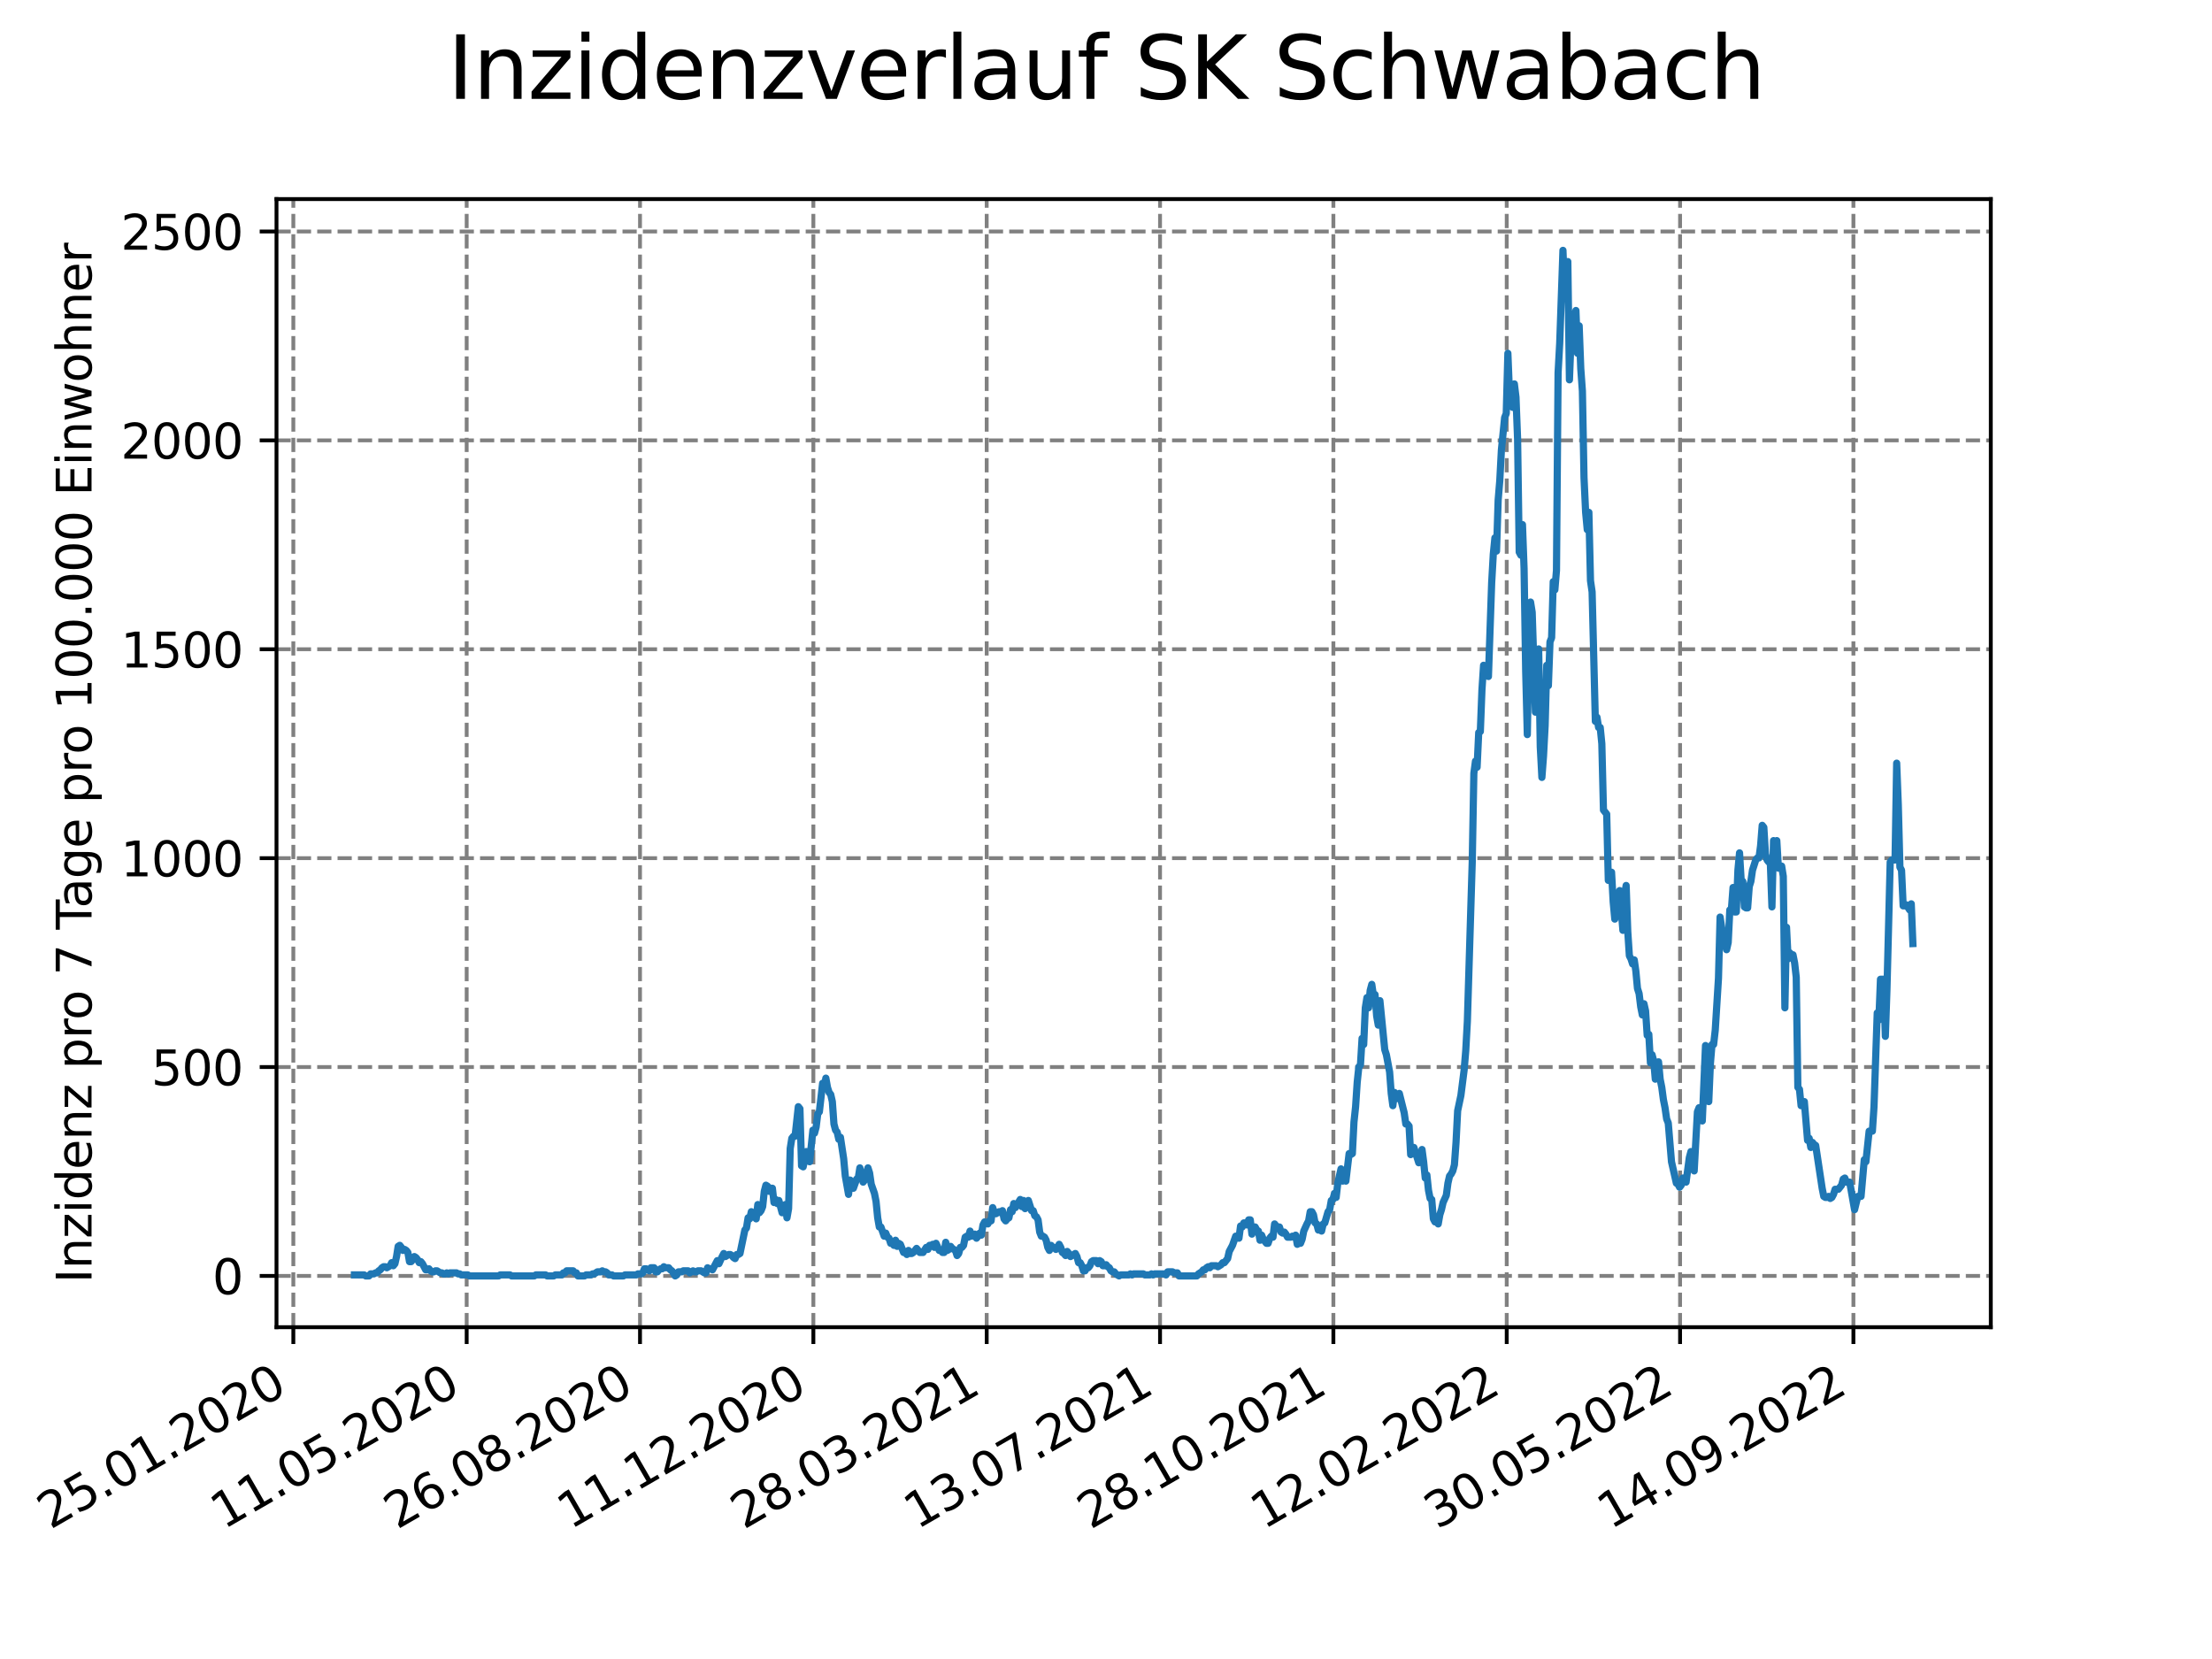 <?xml version="1.0" encoding="utf-8" standalone="no"?>
<!DOCTYPE svg PUBLIC "-//W3C//DTD SVG 1.1//EN"
  "http://www.w3.org/Graphics/SVG/1.1/DTD/svg11.dtd">
<svg xmlns:xlink="http://www.w3.org/1999/xlink" width="460.8pt" height="345.6pt" viewBox="0 0 460.8 345.6" xmlns="http://www.w3.org/2000/svg" version="1.1">
 <defs>
  <style type="text/css">*{stroke-linejoin: round; stroke-linecap: butt}</style>
 </defs>
 <g id="figure_1">
  <g id="patch_1">
   <path d="M 0 345.6 
L 460.8 345.6 
L 460.8 0 
L 0 0 
z
" style="fill: #ffffff"/>
  </g>
  <g id="axes_1">
   <g id="patch_2">
    <path d="M 57.6 276.48 
L 414.72 276.48 
L 414.72 41.472 
L 57.6 41.472 
z
" style="fill: #ffffff"/>
   </g>
   <g id="matplotlib.axis_1">
    <g id="xtick_1">
     <g id="line2d_1">
      <path d="M 61.107 276.48 
L 61.107 41.472 
" clip-path="url(#p2c2946291d)" style="fill: none; stroke-dasharray: 2.96,1.28; stroke-dashoffset: 0; stroke: #808080; stroke-width: 0.8"/>
     </g>
     <g id="line2d_2">
      <defs>
       <path id="m299e8e6451" d="M 0 0 
L 0 3.5 
" style="stroke: #000000; stroke-width: 0.8"/>
      </defs>
      <g>
       <use xlink:href="#m299e8e6451" x="61.107" y="276.48" style="stroke: #000000; stroke-width: 0.8"/>
      </g>
     </g>
     <g id="text_1">
      <!-- 25.01.2020 -->
      <g transform="translate(10.482 318.689) rotate(-30) scale(0.1 -0.1)">
       <defs>
        <path id="DejaVuSans-32" d="M 1228 531 
L 3431 531 
L 3431 0 
L 469 0 
L 469 531 
Q 828 903 1448 1529 
Q 2069 2156 2228 2338 
Q 2531 2678 2651 2914 
Q 2772 3150 2772 3378 
Q 2772 3750 2511 3984 
Q 2250 4219 1831 4219 
Q 1534 4219 1204 4116 
Q 875 4013 500 3803 
L 500 4441 
Q 881 4594 1212 4672 
Q 1544 4750 1819 4750 
Q 2544 4750 2975 4387 
Q 3406 4025 3406 3419 
Q 3406 3131 3298 2873 
Q 3191 2616 2906 2266 
Q 2828 2175 2409 1742 
Q 1991 1309 1228 531 
z
" transform="scale(0.016)"/>
        <path id="DejaVuSans-35" d="M 691 4666 
L 3169 4666 
L 3169 4134 
L 1269 4134 
L 1269 2991 
Q 1406 3038 1543 3061 
Q 1681 3084 1819 3084 
Q 2600 3084 3056 2656 
Q 3513 2228 3513 1497 
Q 3513 744 3044 326 
Q 2575 -91 1722 -91 
Q 1428 -91 1123 -41 
Q 819 9 494 109 
L 494 744 
Q 775 591 1075 516 
Q 1375 441 1709 441 
Q 2250 441 2565 725 
Q 2881 1009 2881 1497 
Q 2881 1984 2565 2268 
Q 2250 2553 1709 2553 
Q 1456 2553 1204 2497 
Q 953 2441 691 2322 
L 691 4666 
z
" transform="scale(0.016)"/>
        <path id="DejaVuSans-2e" d="M 684 794 
L 1344 794 
L 1344 0 
L 684 0 
L 684 794 
z
" transform="scale(0.016)"/>
        <path id="DejaVuSans-30" d="M 2034 4250 
Q 1547 4250 1301 3770 
Q 1056 3291 1056 2328 
Q 1056 1369 1301 889 
Q 1547 409 2034 409 
Q 2525 409 2770 889 
Q 3016 1369 3016 2328 
Q 3016 3291 2770 3770 
Q 2525 4250 2034 4250 
z
M 2034 4750 
Q 2819 4750 3233 4129 
Q 3647 3509 3647 2328 
Q 3647 1150 3233 529 
Q 2819 -91 2034 -91 
Q 1250 -91 836 529 
Q 422 1150 422 2328 
Q 422 3509 836 4129 
Q 1250 4750 2034 4750 
z
" transform="scale(0.016)"/>
        <path id="DejaVuSans-31" d="M 794 531 
L 1825 531 
L 1825 4091 
L 703 3866 
L 703 4441 
L 1819 4666 
L 2450 4666 
L 2450 531 
L 3481 531 
L 3481 0 
L 794 0 
L 794 531 
z
" transform="scale(0.016)"/>
       </defs>
       <use xlink:href="#DejaVuSans-32"/>
       <use xlink:href="#DejaVuSans-35" x="63.623"/>
       <use xlink:href="#DejaVuSans-2e" x="127.246"/>
       <use xlink:href="#DejaVuSans-30" x="159.033"/>
       <use xlink:href="#DejaVuSans-31" x="222.656"/>
       <use xlink:href="#DejaVuSans-2e" x="286.279"/>
       <use xlink:href="#DejaVuSans-32" x="318.066"/>
       <use xlink:href="#DejaVuSans-30" x="381.689"/>
       <use xlink:href="#DejaVuSans-32" x="445.312"/>
       <use xlink:href="#DejaVuSans-30" x="508.936"/>
      </g>
     </g>
    </g>
    <g id="xtick_2">
     <g id="line2d_3">
      <path d="M 97.217 276.48 
L 97.217 41.472 
" clip-path="url(#p2c2946291d)" style="fill: none; stroke-dasharray: 2.96,1.28; stroke-dashoffset: 0; stroke: #808080; stroke-width: 0.8"/>
     </g>
     <g id="line2d_4">
      <g>
       <use xlink:href="#m299e8e6451" x="97.217" y="276.48" style="stroke: #000000; stroke-width: 0.8"/>
      </g>
     </g>
     <g id="text_2">
      <!-- 11.05.2020 -->
      <g transform="translate(46.592 318.689) rotate(-30) scale(0.1 -0.1)">
       <use xlink:href="#DejaVuSans-31"/>
       <use xlink:href="#DejaVuSans-31" x="63.623"/>
       <use xlink:href="#DejaVuSans-2e" x="127.246"/>
       <use xlink:href="#DejaVuSans-30" x="159.033"/>
       <use xlink:href="#DejaVuSans-35" x="222.656"/>
       <use xlink:href="#DejaVuSans-2e" x="286.279"/>
       <use xlink:href="#DejaVuSans-32" x="318.066"/>
       <use xlink:href="#DejaVuSans-30" x="381.689"/>
       <use xlink:href="#DejaVuSans-32" x="445.312"/>
       <use xlink:href="#DejaVuSans-30" x="508.936"/>
      </g>
     </g>
    </g>
    <g id="xtick_3">
     <g id="line2d_5">
      <path d="M 133.327 276.48 
L 133.327 41.472 
" clip-path="url(#p2c2946291d)" style="fill: none; stroke-dasharray: 2.96,1.28; stroke-dashoffset: 0; stroke: #808080; stroke-width: 0.8"/>
     </g>
     <g id="line2d_6">
      <g>
       <use xlink:href="#m299e8e6451" x="133.327" y="276.48" style="stroke: #000000; stroke-width: 0.8"/>
      </g>
     </g>
     <g id="text_3">
      <!-- 26.08.2020 -->
      <g transform="translate(82.702 318.689) rotate(-30) scale(0.1 -0.1)">
       <defs>
        <path id="DejaVuSans-36" d="M 2113 2584 
Q 1688 2584 1439 2293 
Q 1191 2003 1191 1497 
Q 1191 994 1439 701 
Q 1688 409 2113 409 
Q 2538 409 2786 701 
Q 3034 994 3034 1497 
Q 3034 2003 2786 2293 
Q 2538 2584 2113 2584 
z
M 3366 4563 
L 3366 3988 
Q 3128 4100 2886 4159 
Q 2644 4219 2406 4219 
Q 1781 4219 1451 3797 
Q 1122 3375 1075 2522 
Q 1259 2794 1537 2939 
Q 1816 3084 2150 3084 
Q 2853 3084 3261 2657 
Q 3669 2231 3669 1497 
Q 3669 778 3244 343 
Q 2819 -91 2113 -91 
Q 1303 -91 875 529 
Q 447 1150 447 2328 
Q 447 3434 972 4092 
Q 1497 4750 2381 4750 
Q 2619 4750 2861 4703 
Q 3103 4656 3366 4563 
z
" transform="scale(0.016)"/>
        <path id="DejaVuSans-38" d="M 2034 2216 
Q 1584 2216 1326 1975 
Q 1069 1734 1069 1313 
Q 1069 891 1326 650 
Q 1584 409 2034 409 
Q 2484 409 2743 651 
Q 3003 894 3003 1313 
Q 3003 1734 2745 1975 
Q 2488 2216 2034 2216 
z
M 1403 2484 
Q 997 2584 770 2862 
Q 544 3141 544 3541 
Q 544 4100 942 4425 
Q 1341 4750 2034 4750 
Q 2731 4750 3128 4425 
Q 3525 4100 3525 3541 
Q 3525 3141 3298 2862 
Q 3072 2584 2669 2484 
Q 3125 2378 3379 2068 
Q 3634 1759 3634 1313 
Q 3634 634 3220 271 
Q 2806 -91 2034 -91 
Q 1263 -91 848 271 
Q 434 634 434 1313 
Q 434 1759 690 2068 
Q 947 2378 1403 2484 
z
M 1172 3481 
Q 1172 3119 1398 2916 
Q 1625 2713 2034 2713 
Q 2441 2713 2670 2916 
Q 2900 3119 2900 3481 
Q 2900 3844 2670 4047 
Q 2441 4250 2034 4250 
Q 1625 4250 1398 4047 
Q 1172 3844 1172 3481 
z
" transform="scale(0.016)"/>
       </defs>
       <use xlink:href="#DejaVuSans-32"/>
       <use xlink:href="#DejaVuSans-36" x="63.623"/>
       <use xlink:href="#DejaVuSans-2e" x="127.246"/>
       <use xlink:href="#DejaVuSans-30" x="159.033"/>
       <use xlink:href="#DejaVuSans-38" x="222.656"/>
       <use xlink:href="#DejaVuSans-2e" x="286.279"/>
       <use xlink:href="#DejaVuSans-32" x="318.066"/>
       <use xlink:href="#DejaVuSans-30" x="381.689"/>
       <use xlink:href="#DejaVuSans-32" x="445.312"/>
       <use xlink:href="#DejaVuSans-30" x="508.936"/>
      </g>
     </g>
    </g>
    <g id="xtick_4">
     <g id="line2d_7">
      <path d="M 169.438 276.48 
L 169.438 41.472 
" clip-path="url(#p2c2946291d)" style="fill: none; stroke-dasharray: 2.96,1.28; stroke-dashoffset: 0; stroke: #808080; stroke-width: 0.8"/>
     </g>
     <g id="line2d_8">
      <g>
       <use xlink:href="#m299e8e6451" x="169.438" y="276.48" style="stroke: #000000; stroke-width: 0.8"/>
      </g>
     </g>
     <g id="text_4">
      <!-- 11.12.2020 -->
      <g transform="translate(118.812 318.689) rotate(-30) scale(0.1 -0.1)">
       <use xlink:href="#DejaVuSans-31"/>
       <use xlink:href="#DejaVuSans-31" x="63.623"/>
       <use xlink:href="#DejaVuSans-2e" x="127.246"/>
       <use xlink:href="#DejaVuSans-31" x="159.033"/>
       <use xlink:href="#DejaVuSans-32" x="222.656"/>
       <use xlink:href="#DejaVuSans-2e" x="286.279"/>
       <use xlink:href="#DejaVuSans-32" x="318.066"/>
       <use xlink:href="#DejaVuSans-30" x="381.689"/>
       <use xlink:href="#DejaVuSans-32" x="445.312"/>
       <use xlink:href="#DejaVuSans-30" x="508.936"/>
      </g>
     </g>
    </g>
    <g id="xtick_5">
     <g id="line2d_9">
      <path d="M 205.548 276.48 
L 205.548 41.472 
" clip-path="url(#p2c2946291d)" style="fill: none; stroke-dasharray: 2.96,1.28; stroke-dashoffset: 0; stroke: #808080; stroke-width: 0.8"/>
     </g>
     <g id="line2d_10">
      <g>
       <use xlink:href="#m299e8e6451" x="205.548" y="276.48" style="stroke: #000000; stroke-width: 0.8"/>
      </g>
     </g>
     <g id="text_5">
      <!-- 28.03.2021 -->
      <g transform="translate(154.923 318.689) rotate(-30) scale(0.1 -0.1)">
       <defs>
        <path id="DejaVuSans-33" d="M 2597 2516 
Q 3050 2419 3304 2112 
Q 3559 1806 3559 1356 
Q 3559 666 3084 287 
Q 2609 -91 1734 -91 
Q 1441 -91 1130 -33 
Q 819 25 488 141 
L 488 750 
Q 750 597 1062 519 
Q 1375 441 1716 441 
Q 2309 441 2620 675 
Q 2931 909 2931 1356 
Q 2931 1769 2642 2001 
Q 2353 2234 1838 2234 
L 1294 2234 
L 1294 2753 
L 1863 2753 
Q 2328 2753 2575 2939 
Q 2822 3125 2822 3475 
Q 2822 3834 2567 4026 
Q 2313 4219 1838 4219 
Q 1578 4219 1281 4162 
Q 984 4106 628 3988 
L 628 4550 
Q 988 4650 1302 4700 
Q 1616 4750 1894 4750 
Q 2613 4750 3031 4423 
Q 3450 4097 3450 3541 
Q 3450 3153 3228 2886 
Q 3006 2619 2597 2516 
z
" transform="scale(0.016)"/>
       </defs>
       <use xlink:href="#DejaVuSans-32"/>
       <use xlink:href="#DejaVuSans-38" x="63.623"/>
       <use xlink:href="#DejaVuSans-2e" x="127.246"/>
       <use xlink:href="#DejaVuSans-30" x="159.033"/>
       <use xlink:href="#DejaVuSans-33" x="222.656"/>
       <use xlink:href="#DejaVuSans-2e" x="286.279"/>
       <use xlink:href="#DejaVuSans-32" x="318.066"/>
       <use xlink:href="#DejaVuSans-30" x="381.689"/>
       <use xlink:href="#DejaVuSans-32" x="445.312"/>
       <use xlink:href="#DejaVuSans-31" x="508.936"/>
      </g>
     </g>
    </g>
    <g id="xtick_6">
     <g id="line2d_11">
      <path d="M 241.658 276.48 
L 241.658 41.472 
" clip-path="url(#p2c2946291d)" style="fill: none; stroke-dasharray: 2.96,1.28; stroke-dashoffset: 0; stroke: #808080; stroke-width: 0.8"/>
     </g>
     <g id="line2d_12">
      <g>
       <use xlink:href="#m299e8e6451" x="241.658" y="276.48" style="stroke: #000000; stroke-width: 0.8"/>
      </g>
     </g>
     <g id="text_6">
      <!-- 13.07.2021 -->
      <g transform="translate(191.033 318.689) rotate(-30) scale(0.1 -0.1)">
       <defs>
        <path id="DejaVuSans-37" d="M 525 4666 
L 3525 4666 
L 3525 4397 
L 1831 0 
L 1172 0 
L 2766 4134 
L 525 4134 
L 525 4666 
z
" transform="scale(0.016)"/>
       </defs>
       <use xlink:href="#DejaVuSans-31"/>
       <use xlink:href="#DejaVuSans-33" x="63.623"/>
       <use xlink:href="#DejaVuSans-2e" x="127.246"/>
       <use xlink:href="#DejaVuSans-30" x="159.033"/>
       <use xlink:href="#DejaVuSans-37" x="222.656"/>
       <use xlink:href="#DejaVuSans-2e" x="286.279"/>
       <use xlink:href="#DejaVuSans-32" x="318.066"/>
       <use xlink:href="#DejaVuSans-30" x="381.689"/>
       <use xlink:href="#DejaVuSans-32" x="445.312"/>
       <use xlink:href="#DejaVuSans-31" x="508.936"/>
      </g>
     </g>
    </g>
    <g id="xtick_7">
     <g id="line2d_13">
      <path d="M 277.768 276.48 
L 277.768 41.472 
" clip-path="url(#p2c2946291d)" style="fill: none; stroke-dasharray: 2.96,1.28; stroke-dashoffset: 0; stroke: #808080; stroke-width: 0.8"/>
     </g>
     <g id="line2d_14">
      <g>
       <use xlink:href="#m299e8e6451" x="277.768" y="276.48" style="stroke: #000000; stroke-width: 0.8"/>
      </g>
     </g>
     <g id="text_7">
      <!-- 28.10.2021 -->
      <g transform="translate(227.143 318.689) rotate(-30) scale(0.1 -0.1)">
       <use xlink:href="#DejaVuSans-32"/>
       <use xlink:href="#DejaVuSans-38" x="63.623"/>
       <use xlink:href="#DejaVuSans-2e" x="127.246"/>
       <use xlink:href="#DejaVuSans-31" x="159.033"/>
       <use xlink:href="#DejaVuSans-30" x="222.656"/>
       <use xlink:href="#DejaVuSans-2e" x="286.279"/>
       <use xlink:href="#DejaVuSans-32" x="318.066"/>
       <use xlink:href="#DejaVuSans-30" x="381.689"/>
       <use xlink:href="#DejaVuSans-32" x="445.312"/>
       <use xlink:href="#DejaVuSans-31" x="508.936"/>
      </g>
     </g>
    </g>
    <g id="xtick_8">
     <g id="line2d_15">
      <path d="M 313.879 276.48 
L 313.879 41.472 
" clip-path="url(#p2c2946291d)" style="fill: none; stroke-dasharray: 2.96,1.28; stroke-dashoffset: 0; stroke: #808080; stroke-width: 0.8"/>
     </g>
     <g id="line2d_16">
      <g>
       <use xlink:href="#m299e8e6451" x="313.879" y="276.48" style="stroke: #000000; stroke-width: 0.8"/>
      </g>
     </g>
     <g id="text_8">
      <!-- 12.02.2022 -->
      <g transform="translate(263.253 318.689) rotate(-30) scale(0.1 -0.1)">
       <use xlink:href="#DejaVuSans-31"/>
       <use xlink:href="#DejaVuSans-32" x="63.623"/>
       <use xlink:href="#DejaVuSans-2e" x="127.246"/>
       <use xlink:href="#DejaVuSans-30" x="159.033"/>
       <use xlink:href="#DejaVuSans-32" x="222.656"/>
       <use xlink:href="#DejaVuSans-2e" x="286.279"/>
       <use xlink:href="#DejaVuSans-32" x="318.066"/>
       <use xlink:href="#DejaVuSans-30" x="381.689"/>
       <use xlink:href="#DejaVuSans-32" x="445.312"/>
       <use xlink:href="#DejaVuSans-32" x="508.936"/>
      </g>
     </g>
    </g>
    <g id="xtick_9">
     <g id="line2d_17">
      <path d="M 349.989 276.48 
L 349.989 41.472 
" clip-path="url(#p2c2946291d)" style="fill: none; stroke-dasharray: 2.96,1.28; stroke-dashoffset: 0; stroke: #808080; stroke-width: 0.8"/>
     </g>
     <g id="line2d_18">
      <g>
       <use xlink:href="#m299e8e6451" x="349.989" y="276.48" style="stroke: #000000; stroke-width: 0.8"/>
      </g>
     </g>
     <g id="text_9">
      <!-- 30.05.2022 -->
      <g transform="translate(299.364 318.689) rotate(-30) scale(0.1 -0.1)">
       <use xlink:href="#DejaVuSans-33"/>
       <use xlink:href="#DejaVuSans-30" x="63.623"/>
       <use xlink:href="#DejaVuSans-2e" x="127.246"/>
       <use xlink:href="#DejaVuSans-30" x="159.033"/>
       <use xlink:href="#DejaVuSans-35" x="222.656"/>
       <use xlink:href="#DejaVuSans-2e" x="286.279"/>
       <use xlink:href="#DejaVuSans-32" x="318.066"/>
       <use xlink:href="#DejaVuSans-30" x="381.689"/>
       <use xlink:href="#DejaVuSans-32" x="445.312"/>
       <use xlink:href="#DejaVuSans-32" x="508.936"/>
      </g>
     </g>
    </g>
    <g id="xtick_10">
     <g id="line2d_19">
      <path d="M 386.099 276.48 
L 386.099 41.472 
" clip-path="url(#p2c2946291d)" style="fill: none; stroke-dasharray: 2.96,1.28; stroke-dashoffset: 0; stroke: #808080; stroke-width: 0.8"/>
     </g>
     <g id="line2d_20">
      <g>
       <use xlink:href="#m299e8e6451" x="386.099" y="276.48" style="stroke: #000000; stroke-width: 0.8"/>
      </g>
     </g>
     <g id="text_10">
      <!-- 14.09.2022 -->
      <g transform="translate(335.474 318.689) rotate(-30) scale(0.1 -0.1)">
       <defs>
        <path id="DejaVuSans-34" d="M 2419 4116 
L 825 1625 
L 2419 1625 
L 2419 4116 
z
M 2253 4666 
L 3047 4666 
L 3047 1625 
L 3713 1625 
L 3713 1100 
L 3047 1100 
L 3047 0 
L 2419 0 
L 2419 1100 
L 313 1100 
L 313 1709 
L 2253 4666 
z
" transform="scale(0.016)"/>
        <path id="DejaVuSans-39" d="M 703 97 
L 703 672 
Q 941 559 1184 500 
Q 1428 441 1663 441 
Q 2288 441 2617 861 
Q 2947 1281 2994 2138 
Q 2813 1869 2534 1725 
Q 2256 1581 1919 1581 
Q 1219 1581 811 2004 
Q 403 2428 403 3163 
Q 403 3881 828 4315 
Q 1253 4750 1959 4750 
Q 2769 4750 3195 4129 
Q 3622 3509 3622 2328 
Q 3622 1225 3098 567 
Q 2575 -91 1691 -91 
Q 1453 -91 1209 -44 
Q 966 3 703 97 
z
M 1959 2075 
Q 2384 2075 2632 2365 
Q 2881 2656 2881 3163 
Q 2881 3666 2632 3958 
Q 2384 4250 1959 4250 
Q 1534 4250 1286 3958 
Q 1038 3666 1038 3163 
Q 1038 2656 1286 2365 
Q 1534 2075 1959 2075 
z
" transform="scale(0.016)"/>
       </defs>
       <use xlink:href="#DejaVuSans-31"/>
       <use xlink:href="#DejaVuSans-34" x="63.623"/>
       <use xlink:href="#DejaVuSans-2e" x="127.246"/>
       <use xlink:href="#DejaVuSans-30" x="159.033"/>
       <use xlink:href="#DejaVuSans-39" x="222.656"/>
       <use xlink:href="#DejaVuSans-2e" x="286.279"/>
       <use xlink:href="#DejaVuSans-32" x="318.066"/>
       <use xlink:href="#DejaVuSans-30" x="381.689"/>
       <use xlink:href="#DejaVuSans-32" x="445.312"/>
       <use xlink:href="#DejaVuSans-32" x="508.936"/>
      </g>
     </g>
    </g>
   </g>
   <g id="matplotlib.axis_2">
    <g id="ytick_1">
     <g id="line2d_21">
      <path d="M 57.6 265.798 
L 414.72 265.798 
" clip-path="url(#p2c2946291d)" style="fill: none; stroke-dasharray: 2.96,1.28; stroke-dashoffset: 0; stroke: #808080; stroke-width: 0.8"/>
     </g>
     <g id="line2d_22">
      <defs>
       <path id="m839d9540cb" d="M 0 0 
L -3.5 0 
" style="stroke: #000000; stroke-width: 0.8"/>
      </defs>
      <g>
       <use xlink:href="#m839d9540cb" x="57.6" y="265.798" style="stroke: #000000; stroke-width: 0.8"/>
      </g>
     </g>
     <g id="text_11">
      <!-- 0 -->
      <g transform="translate(44.237 269.597) scale(0.1 -0.1)">
       <use xlink:href="#DejaVuSans-30"/>
      </g>
     </g>
    </g>
    <g id="ytick_2">
     <g id="line2d_23">
      <path d="M 57.6 222.282 
L 414.72 222.282 
" clip-path="url(#p2c2946291d)" style="fill: none; stroke-dasharray: 2.96,1.28; stroke-dashoffset: 0; stroke: #808080; stroke-width: 0.8"/>
     </g>
     <g id="line2d_24">
      <g>
       <use xlink:href="#m839d9540cb" x="57.6" y="222.282" style="stroke: #000000; stroke-width: 0.8"/>
      </g>
     </g>
     <g id="text_12">
      <!-- 500 -->
      <g transform="translate(31.512 226.081) scale(0.1 -0.1)">
       <use xlink:href="#DejaVuSans-35"/>
       <use xlink:href="#DejaVuSans-30" x="63.623"/>
       <use xlink:href="#DejaVuSans-30" x="127.246"/>
      </g>
     </g>
    </g>
    <g id="ytick_3">
     <g id="line2d_25">
      <path d="M 57.6 178.767 
L 414.72 178.767 
" clip-path="url(#p2c2946291d)" style="fill: none; stroke-dasharray: 2.96,1.28; stroke-dashoffset: 0; stroke: #808080; stroke-width: 0.8"/>
     </g>
     <g id="line2d_26">
      <g>
       <use xlink:href="#m839d9540cb" x="57.6" y="178.767" style="stroke: #000000; stroke-width: 0.8"/>
      </g>
     </g>
     <g id="text_13">
      <!-- 1000 -->
      <g transform="translate(25.15 182.566) scale(0.1 -0.1)">
       <use xlink:href="#DejaVuSans-31"/>
       <use xlink:href="#DejaVuSans-30" x="63.623"/>
       <use xlink:href="#DejaVuSans-30" x="127.246"/>
       <use xlink:href="#DejaVuSans-30" x="190.869"/>
      </g>
     </g>
    </g>
    <g id="ytick_4">
     <g id="line2d_27">
      <path d="M 57.6 135.251 
L 414.72 135.251 
" clip-path="url(#p2c2946291d)" style="fill: none; stroke-dasharray: 2.96,1.28; stroke-dashoffset: 0; stroke: #808080; stroke-width: 0.8"/>
     </g>
     <g id="line2d_28">
      <g>
       <use xlink:href="#m839d9540cb" x="57.6" y="135.251" style="stroke: #000000; stroke-width: 0.8"/>
      </g>
     </g>
     <g id="text_14">
      <!-- 1500 -->
      <g transform="translate(25.15 139.05) scale(0.1 -0.1)">
       <use xlink:href="#DejaVuSans-31"/>
       <use xlink:href="#DejaVuSans-35" x="63.623"/>
       <use xlink:href="#DejaVuSans-30" x="127.246"/>
       <use xlink:href="#DejaVuSans-30" x="190.869"/>
      </g>
     </g>
    </g>
    <g id="ytick_5">
     <g id="line2d_29">
      <path d="M 57.6 91.736 
L 414.72 91.736 
" clip-path="url(#p2c2946291d)" style="fill: none; stroke-dasharray: 2.96,1.28; stroke-dashoffset: 0; stroke: #808080; stroke-width: 0.8"/>
     </g>
     <g id="line2d_30">
      <g>
       <use xlink:href="#m839d9540cb" x="57.6" y="91.736" style="stroke: #000000; stroke-width: 0.8"/>
      </g>
     </g>
     <g id="text_15">
      <!-- 2000 -->
      <g transform="translate(25.15 95.535) scale(0.1 -0.1)">
       <use xlink:href="#DejaVuSans-32"/>
       <use xlink:href="#DejaVuSans-30" x="63.623"/>
       <use xlink:href="#DejaVuSans-30" x="127.246"/>
       <use xlink:href="#DejaVuSans-30" x="190.869"/>
      </g>
     </g>
    </g>
    <g id="ytick_6">
     <g id="line2d_31">
      <path d="M 57.6 48.22 
L 414.72 48.22 
" clip-path="url(#p2c2946291d)" style="fill: none; stroke-dasharray: 2.96,1.28; stroke-dashoffset: 0; stroke: #808080; stroke-width: 0.8"/>
     </g>
     <g id="line2d_32">
      <g>
       <use xlink:href="#m839d9540cb" x="57.6" y="48.22" style="stroke: #000000; stroke-width: 0.8"/>
      </g>
     </g>
     <g id="text_16">
      <!-- 2500 -->
      <g transform="translate(25.15 52.019) scale(0.1 -0.1)">
       <use xlink:href="#DejaVuSans-32"/>
       <use xlink:href="#DejaVuSans-35" x="63.623"/>
       <use xlink:href="#DejaVuSans-30" x="127.246"/>
       <use xlink:href="#DejaVuSans-30" x="190.869"/>
      </g>
     </g>
    </g>
    <g id="text_17">
     <!-- Inzidenz pro 7 Tage pro 100.000 Einwohner -->
     <g transform="translate(19.07 267.301) rotate(-90) scale(0.1 -0.1)">
      <defs>
       <path id="DejaVuSans-49" d="M 628 4666 
L 1259 4666 
L 1259 0 
L 628 0 
L 628 4666 
z
" transform="scale(0.016)"/>
       <path id="DejaVuSans-6e" d="M 3513 2113 
L 3513 0 
L 2938 0 
L 2938 2094 
Q 2938 2591 2744 2837 
Q 2550 3084 2163 3084 
Q 1697 3084 1428 2787 
Q 1159 2491 1159 1978 
L 1159 0 
L 581 0 
L 581 3500 
L 1159 3500 
L 1159 2956 
Q 1366 3272 1645 3428 
Q 1925 3584 2291 3584 
Q 2894 3584 3203 3211 
Q 3513 2838 3513 2113 
z
" transform="scale(0.016)"/>
       <path id="DejaVuSans-7a" d="M 353 3500 
L 3084 3500 
L 3084 2975 
L 922 459 
L 3084 459 
L 3084 0 
L 275 0 
L 275 525 
L 2438 3041 
L 353 3041 
L 353 3500 
z
" transform="scale(0.016)"/>
       <path id="DejaVuSans-69" d="M 603 3500 
L 1178 3500 
L 1178 0 
L 603 0 
L 603 3500 
z
M 603 4863 
L 1178 4863 
L 1178 4134 
L 603 4134 
L 603 4863 
z
" transform="scale(0.016)"/>
       <path id="DejaVuSans-64" d="M 2906 2969 
L 2906 4863 
L 3481 4863 
L 3481 0 
L 2906 0 
L 2906 525 
Q 2725 213 2448 61 
Q 2172 -91 1784 -91 
Q 1150 -91 751 415 
Q 353 922 353 1747 
Q 353 2572 751 3078 
Q 1150 3584 1784 3584 
Q 2172 3584 2448 3432 
Q 2725 3281 2906 2969 
z
M 947 1747 
Q 947 1113 1208 752 
Q 1469 391 1925 391 
Q 2381 391 2643 752 
Q 2906 1113 2906 1747 
Q 2906 2381 2643 2742 
Q 2381 3103 1925 3103 
Q 1469 3103 1208 2742 
Q 947 2381 947 1747 
z
" transform="scale(0.016)"/>
       <path id="DejaVuSans-65" d="M 3597 1894 
L 3597 1613 
L 953 1613 
Q 991 1019 1311 708 
Q 1631 397 2203 397 
Q 2534 397 2845 478 
Q 3156 559 3463 722 
L 3463 178 
Q 3153 47 2828 -22 
Q 2503 -91 2169 -91 
Q 1331 -91 842 396 
Q 353 884 353 1716 
Q 353 2575 817 3079 
Q 1281 3584 2069 3584 
Q 2775 3584 3186 3129 
Q 3597 2675 3597 1894 
z
M 3022 2063 
Q 3016 2534 2758 2815 
Q 2500 3097 2075 3097 
Q 1594 3097 1305 2825 
Q 1016 2553 972 2059 
L 3022 2063 
z
" transform="scale(0.016)"/>
       <path id="DejaVuSans-20" transform="scale(0.016)"/>
       <path id="DejaVuSans-70" d="M 1159 525 
L 1159 -1331 
L 581 -1331 
L 581 3500 
L 1159 3500 
L 1159 2969 
Q 1341 3281 1617 3432 
Q 1894 3584 2278 3584 
Q 2916 3584 3314 3078 
Q 3713 2572 3713 1747 
Q 3713 922 3314 415 
Q 2916 -91 2278 -91 
Q 1894 -91 1617 61 
Q 1341 213 1159 525 
z
M 3116 1747 
Q 3116 2381 2855 2742 
Q 2594 3103 2138 3103 
Q 1681 3103 1420 2742 
Q 1159 2381 1159 1747 
Q 1159 1113 1420 752 
Q 1681 391 2138 391 
Q 2594 391 2855 752 
Q 3116 1113 3116 1747 
z
" transform="scale(0.016)"/>
       <path id="DejaVuSans-72" d="M 2631 2963 
Q 2534 3019 2420 3045 
Q 2306 3072 2169 3072 
Q 1681 3072 1420 2755 
Q 1159 2438 1159 1844 
L 1159 0 
L 581 0 
L 581 3500 
L 1159 3500 
L 1159 2956 
Q 1341 3275 1631 3429 
Q 1922 3584 2338 3584 
Q 2397 3584 2469 3576 
Q 2541 3569 2628 3553 
L 2631 2963 
z
" transform="scale(0.016)"/>
       <path id="DejaVuSans-6f" d="M 1959 3097 
Q 1497 3097 1228 2736 
Q 959 2375 959 1747 
Q 959 1119 1226 758 
Q 1494 397 1959 397 
Q 2419 397 2687 759 
Q 2956 1122 2956 1747 
Q 2956 2369 2687 2733 
Q 2419 3097 1959 3097 
z
M 1959 3584 
Q 2709 3584 3137 3096 
Q 3566 2609 3566 1747 
Q 3566 888 3137 398 
Q 2709 -91 1959 -91 
Q 1206 -91 779 398 
Q 353 888 353 1747 
Q 353 2609 779 3096 
Q 1206 3584 1959 3584 
z
" transform="scale(0.016)"/>
       <path id="DejaVuSans-54" d="M -19 4666 
L 3928 4666 
L 3928 4134 
L 2272 4134 
L 2272 0 
L 1638 0 
L 1638 4134 
L -19 4134 
L -19 4666 
z
" transform="scale(0.016)"/>
       <path id="DejaVuSans-61" d="M 2194 1759 
Q 1497 1759 1228 1600 
Q 959 1441 959 1056 
Q 959 750 1161 570 
Q 1363 391 1709 391 
Q 2188 391 2477 730 
Q 2766 1069 2766 1631 
L 2766 1759 
L 2194 1759 
z
M 3341 1997 
L 3341 0 
L 2766 0 
L 2766 531 
Q 2569 213 2275 61 
Q 1981 -91 1556 -91 
Q 1019 -91 701 211 
Q 384 513 384 1019 
Q 384 1609 779 1909 
Q 1175 2209 1959 2209 
L 2766 2209 
L 2766 2266 
Q 2766 2663 2505 2880 
Q 2244 3097 1772 3097 
Q 1472 3097 1187 3025 
Q 903 2953 641 2809 
L 641 3341 
Q 956 3463 1253 3523 
Q 1550 3584 1831 3584 
Q 2591 3584 2966 3190 
Q 3341 2797 3341 1997 
z
" transform="scale(0.016)"/>
       <path id="DejaVuSans-67" d="M 2906 1791 
Q 2906 2416 2648 2759 
Q 2391 3103 1925 3103 
Q 1463 3103 1205 2759 
Q 947 2416 947 1791 
Q 947 1169 1205 825 
Q 1463 481 1925 481 
Q 2391 481 2648 825 
Q 2906 1169 2906 1791 
z
M 3481 434 
Q 3481 -459 3084 -895 
Q 2688 -1331 1869 -1331 
Q 1566 -1331 1297 -1286 
Q 1028 -1241 775 -1147 
L 775 -588 
Q 1028 -725 1275 -790 
Q 1522 -856 1778 -856 
Q 2344 -856 2625 -561 
Q 2906 -266 2906 331 
L 2906 616 
Q 2728 306 2450 153 
Q 2172 0 1784 0 
Q 1141 0 747 490 
Q 353 981 353 1791 
Q 353 2603 747 3093 
Q 1141 3584 1784 3584 
Q 2172 3584 2450 3431 
Q 2728 3278 2906 2969 
L 2906 3500 
L 3481 3500 
L 3481 434 
z
" transform="scale(0.016)"/>
       <path id="DejaVuSans-45" d="M 628 4666 
L 3578 4666 
L 3578 4134 
L 1259 4134 
L 1259 2753 
L 3481 2753 
L 3481 2222 
L 1259 2222 
L 1259 531 
L 3634 531 
L 3634 0 
L 628 0 
L 628 4666 
z
" transform="scale(0.016)"/>
       <path id="DejaVuSans-77" d="M 269 3500 
L 844 3500 
L 1563 769 
L 2278 3500 
L 2956 3500 
L 3675 769 
L 4391 3500 
L 4966 3500 
L 4050 0 
L 3372 0 
L 2619 2869 
L 1863 0 
L 1184 0 
L 269 3500 
z
" transform="scale(0.016)"/>
       <path id="DejaVuSans-68" d="M 3513 2113 
L 3513 0 
L 2938 0 
L 2938 2094 
Q 2938 2591 2744 2837 
Q 2550 3084 2163 3084 
Q 1697 3084 1428 2787 
Q 1159 2491 1159 1978 
L 1159 0 
L 581 0 
L 581 4863 
L 1159 4863 
L 1159 2956 
Q 1366 3272 1645 3428 
Q 1925 3584 2291 3584 
Q 2894 3584 3203 3211 
Q 3513 2838 3513 2113 
z
" transform="scale(0.016)"/>
      </defs>
      <use xlink:href="#DejaVuSans-49"/>
      <use xlink:href="#DejaVuSans-6e" x="29.492"/>
      <use xlink:href="#DejaVuSans-7a" x="92.871"/>
      <use xlink:href="#DejaVuSans-69" x="145.361"/>
      <use xlink:href="#DejaVuSans-64" x="173.145"/>
      <use xlink:href="#DejaVuSans-65" x="236.621"/>
      <use xlink:href="#DejaVuSans-6e" x="298.145"/>
      <use xlink:href="#DejaVuSans-7a" x="361.523"/>
      <use xlink:href="#DejaVuSans-20" x="414.014"/>
      <use xlink:href="#DejaVuSans-70" x="445.801"/>
      <use xlink:href="#DejaVuSans-72" x="509.277"/>
      <use xlink:href="#DejaVuSans-6f" x="548.141"/>
      <use xlink:href="#DejaVuSans-20" x="609.322"/>
      <use xlink:href="#DejaVuSans-37" x="641.109"/>
      <use xlink:href="#DejaVuSans-20" x="704.732"/>
      <use xlink:href="#DejaVuSans-54" x="736.52"/>
      <use xlink:href="#DejaVuSans-61" x="781.104"/>
      <use xlink:href="#DejaVuSans-67" x="842.383"/>
      <use xlink:href="#DejaVuSans-65" x="905.859"/>
      <use xlink:href="#DejaVuSans-20" x="967.383"/>
      <use xlink:href="#DejaVuSans-70" x="999.17"/>
      <use xlink:href="#DejaVuSans-72" x="1062.646"/>
      <use xlink:href="#DejaVuSans-6f" x="1101.51"/>
      <use xlink:href="#DejaVuSans-20" x="1162.691"/>
      <use xlink:href="#DejaVuSans-31" x="1194.479"/>
      <use xlink:href="#DejaVuSans-30" x="1258.102"/>
      <use xlink:href="#DejaVuSans-30" x="1321.725"/>
      <use xlink:href="#DejaVuSans-2e" x="1385.348"/>
      <use xlink:href="#DejaVuSans-30" x="1417.135"/>
      <use xlink:href="#DejaVuSans-30" x="1480.758"/>
      <use xlink:href="#DejaVuSans-30" x="1544.381"/>
      <use xlink:href="#DejaVuSans-20" x="1608.004"/>
      <use xlink:href="#DejaVuSans-45" x="1639.791"/>
      <use xlink:href="#DejaVuSans-69" x="1702.975"/>
      <use xlink:href="#DejaVuSans-6e" x="1730.758"/>
      <use xlink:href="#DejaVuSans-77" x="1794.137"/>
      <use xlink:href="#DejaVuSans-6f" x="1875.924"/>
      <use xlink:href="#DejaVuSans-68" x="1937.105"/>
      <use xlink:href="#DejaVuSans-6e" x="2000.484"/>
      <use xlink:href="#DejaVuSans-65" x="2063.863"/>
      <use xlink:href="#DejaVuSans-72" x="2125.387"/>
     </g>
    </g>
   </g>
   <g id="line2d_33">
    <path d="M 73.833 265.585 
L 75.858 265.585 
L 76.195 265.798 
L 76.87 265.798 
L 77.208 265.373 
L 77.882 265.373 
L 78.22 265.161 
L 78.557 265.161 
L 78.895 264.736 
L 79.232 264.524 
L 79.57 264.099 
L 79.907 263.886 
L 80.245 263.886 
L 80.582 264.099 
L 81.257 263.674 
L 81.595 263.037 
L 81.932 263.674 
L 82.27 263.249 
L 82.607 261.763 
L 82.945 259.639 
L 83.282 259.427 
L 83.62 259.851 
L 83.957 260.489 
L 84.295 260.276 
L 84.632 260.489 
L 84.97 260.913 
L 85.307 262.825 
L 85.644 262.825 
L 85.982 262.4 
L 86.319 261.763 
L 86.657 261.975 
L 86.994 262.4 
L 87.332 263.037 
L 87.669 262.825 
L 88.007 263.249 
L 88.682 264.524 
L 89.019 264.524 
L 89.357 264.311 
L 89.694 264.736 
L 90.032 264.948 
L 90.369 264.948 
L 90.707 264.736 
L 91.044 264.736 
L 91.719 265.161 
L 92.057 265.161 
L 92.394 265.373 
L 92.732 265.373 
L 93.069 265.161 
L 93.406 265.373 
L 93.744 265.161 
L 95.094 265.161 
L 95.431 265.373 
L 95.769 265.373 
L 96.106 265.585 
L 97.456 265.585 
L 97.794 265.798 
L 103.868 265.798 
L 104.206 265.585 
L 106.231 265.585 
L 106.568 265.798 
L 111.293 265.798 
L 111.63 265.585 
L 113.655 265.585 
L 113.993 265.798 
L 115.343 265.798 
L 115.68 265.585 
L 117.03 265.585 
L 117.367 265.161 
L 117.705 265.161 
L 118.042 264.736 
L 119.392 264.736 
L 119.73 265.161 
L 120.067 265.161 
L 120.405 265.798 
L 121.755 265.798 
L 122.092 265.585 
L 123.105 265.585 
L 123.442 265.373 
L 123.78 265.373 
L 124.455 264.948 
L 125.129 264.948 
L 125.467 264.736 
L 125.804 264.948 
L 126.142 264.948 
L 126.479 265.161 
L 126.817 265.585 
L 127.492 265.585 
L 127.829 265.798 
L 129.854 265.798 
L 130.192 265.585 
L 132.554 265.585 
L 132.892 265.373 
L 133.566 265.373 
L 133.904 265.161 
L 134.241 264.311 
L 134.579 264.311 
L 135.254 264.736 
L 135.591 264.099 
L 136.266 264.099 
L 136.604 264.948 
L 136.941 264.948 
L 137.279 264.524 
L 137.616 264.311 
L 137.954 264.311 
L 138.291 263.886 
L 138.629 264.099 
L 139.304 264.099 
L 139.641 264.524 
L 139.979 264.736 
L 140.654 265.798 
L 140.991 265.585 
L 141.328 264.948 
L 142.003 264.948 
L 142.341 264.736 
L 143.353 264.736 
L 143.691 265.161 
L 144.366 264.736 
L 144.703 264.948 
L 145.041 264.948 
L 145.378 264.736 
L 146.053 264.736 
L 146.728 265.161 
L 147.066 265.161 
L 147.403 264.099 
L 147.741 264.311 
L 148.078 264.311 
L 148.416 264.524 
L 149.428 262.612 
L 149.765 263.249 
L 150.44 261.763 
L 150.778 261.126 
L 151.115 261.763 
L 151.79 261.338 
L 152.128 261.338 
L 152.465 261.55 
L 152.803 261.975 
L 153.14 262.188 
L 153.478 261.338 
L 153.815 261.338 
L 154.153 261.126 
L 155.165 256.241 
L 155.503 255.816 
L 155.84 253.693 
L 156.178 253.905 
L 156.515 252.419 
L 156.852 253.268 
L 157.19 253.48 
L 157.527 253.905 
L 157.865 250.932 
L 158.202 252.631 
L 158.54 252.206 
L 158.877 251.357 
L 159.215 248.171 
L 159.552 246.897 
L 159.89 247.109 
L 160.227 248.171 
L 160.565 247.534 
L 160.902 247.534 
L 161.24 250.507 
L 161.577 249.87 
L 161.915 250.72 
L 162.252 250.082 
L 162.927 252.631 
L 163.265 251.994 
L 163.602 250.932 
L 163.94 253.693 
L 164.277 251.781 
L 164.615 239.252 
L 164.952 237.128 
L 165.289 236.703 
L 165.627 236.703 
L 166.302 230.544 
L 166.639 230.969 
L 166.977 242.862 
L 167.314 243.074 
L 167.989 239.889 
L 168.327 240.526 
L 168.664 242.012 
L 169.339 235.429 
L 169.677 236.066 
L 170.014 234.792 
L 170.352 232.031 
L 170.689 231.606 
L 171.364 225.66 
L 171.702 226.509 
L 172.039 224.598 
L 172.377 226.509 
L 172.714 227.571 
L 173.051 227.996 
L 173.389 229.483 
L 173.726 234.155 
L 174.064 235.429 
L 174.401 235.854 
L 174.739 237.34 
L 175.076 236.916 
L 175.751 241.375 
L 176.089 244.986 
L 176.764 248.808 
L 177.101 245.835 
L 177.439 247.534 
L 177.776 247.534 
L 178.451 245.623 
L 178.789 245.41 
L 179.126 243.287 
L 179.801 246.26 
L 180.139 245.835 
L 180.813 243.287 
L 181.151 244.349 
L 181.488 246.685 
L 182.163 248.596 
L 182.501 250.295 
L 182.838 253.693 
L 183.176 255.604 
L 183.513 255.604 
L 184.188 257.515 
L 184.526 256.878 
L 184.863 257.728 
L 185.201 257.94 
L 185.538 259.002 
L 185.876 259.002 
L 186.213 259.427 
L 186.551 258.365 
L 186.888 259.639 
L 187.226 259.002 
L 187.563 259.214 
L 188.238 260.913 
L 188.575 260.701 
L 188.913 261.338 
L 189.25 260.489 
L 189.588 261.126 
L 189.925 261.126 
L 190.263 260.913 
L 190.938 260.064 
L 191.613 260.913 
L 192.288 260.913 
L 192.963 259.851 
L 193.3 260.276 
L 193.638 259.427 
L 193.975 259.427 
L 194.313 259.214 
L 194.65 259.851 
L 194.988 259.002 
L 195.663 260.489 
L 196 260.489 
L 196.338 260.913 
L 196.675 260.913 
L 197.012 258.79 
L 197.35 260.489 
L 197.687 260.276 
L 198.025 259.639 
L 198.362 260.064 
L 199.037 260.489 
L 199.375 261.55 
L 199.712 261.126 
L 200.05 259.851 
L 200.387 259.851 
L 200.725 259.427 
L 201.062 257.728 
L 201.4 257.515 
L 201.737 257.728 
L 202.075 256.454 
L 202.412 257.515 
L 203.087 257.091 
L 203.425 257.94 
L 203.762 257.515 
L 204.1 256.878 
L 204.437 257.303 
L 204.774 255.179 
L 205.112 254.542 
L 205.787 254.967 
L 206.124 254.33 
L 206.462 254.33 
L 206.799 251.569 
L 207.137 252.631 
L 207.474 252.843 
L 208.149 252.419 
L 208.487 252.631 
L 208.824 252.206 
L 209.162 253.905 
L 209.499 254.33 
L 209.837 253.905 
L 210.174 253.693 
L 210.512 251.994 
L 210.849 252.419 
L 211.187 250.72 
L 211.524 251.569 
L 212.536 249.87 
L 212.874 251.357 
L 213.211 250.082 
L 213.549 251.781 
L 214.224 250.082 
L 214.899 252.206 
L 215.236 252.206 
L 215.574 253.268 
L 215.911 253.48 
L 216.249 254.118 
L 216.586 256.666 
L 216.924 257.515 
L 217.261 257.515 
L 217.599 257.728 
L 217.936 258.365 
L 218.274 259.851 
L 218.611 260.489 
L 218.949 259.427 
L 219.286 259.851 
L 219.624 259.851 
L 219.961 260.276 
L 220.298 260.064 
L 220.636 259.214 
L 220.973 259.851 
L 221.311 260.913 
L 221.648 261.126 
L 221.986 261.55 
L 222.323 260.701 
L 222.661 261.126 
L 222.998 261.763 
L 224.011 261.126 
L 224.348 261.763 
L 224.686 263.037 
L 225.023 263.037 
L 225.361 263.674 
L 225.698 264.736 
L 226.036 264.736 
L 226.373 264.099 
L 226.711 264.099 
L 227.048 263.674 
L 227.386 262.825 
L 227.723 262.612 
L 228.398 262.612 
L 228.735 263.249 
L 229.073 262.612 
L 229.41 262.825 
L 229.748 263.674 
L 230.085 263.674 
L 230.423 263.462 
L 230.76 263.886 
L 231.098 264.099 
L 231.435 264.736 
L 231.773 264.948 
L 232.11 264.948 
L 232.448 265.373 
L 233.123 265.798 
L 233.46 265.585 
L 235.148 265.585 
L 235.485 265.373 
L 235.823 265.585 
L 236.16 265.373 
L 238.185 265.373 
L 238.522 265.585 
L 239.535 265.585 
L 239.872 265.373 
L 240.21 265.585 
L 240.547 265.373 
L 242.572 265.373 
L 242.91 265.585 
L 243.247 264.948 
L 244.259 264.948 
L 244.597 265.161 
L 245.272 265.161 
L 245.609 265.798 
L 249.322 265.798 
L 249.659 265.373 
L 250.334 264.948 
L 250.672 264.524 
L 251.009 264.524 
L 251.347 264.099 
L 251.684 263.886 
L 252.022 264.099 
L 252.359 263.674 
L 253.371 263.674 
L 253.709 263.886 
L 254.384 263.462 
L 254.721 263.037 
L 255.059 263.037 
L 255.734 262.188 
L 256.071 260.701 
L 256.746 259.427 
L 257.421 257.515 
L 257.759 257.515 
L 258.096 257.94 
L 258.434 255.392 
L 258.771 255.604 
L 259.109 254.755 
L 259.446 254.755 
L 259.784 255.179 
L 260.121 254.118 
L 260.458 254.118 
L 260.796 257.091 
L 261.133 255.604 
L 261.471 255.604 
L 261.808 256.241 
L 262.146 256.454 
L 262.483 258.365 
L 262.821 257.303 
L 263.158 258.153 
L 263.833 259.002 
L 264.171 259.002 
L 264.508 257.94 
L 264.846 257.515 
L 265.183 257.728 
L 265.521 254.967 
L 265.858 255.392 
L 266.196 255.604 
L 266.533 255.604 
L 266.871 256.666 
L 267.208 256.878 
L 267.546 256.666 
L 267.883 257.091 
L 268.22 257.728 
L 268.895 257.728 
L 269.233 257.515 
L 269.57 257.728 
L 269.908 257.303 
L 270.245 259.214 
L 270.583 259.002 
L 270.92 259.002 
L 271.258 258.153 
L 271.595 256.454 
L 272.27 254.967 
L 272.608 254.33 
L 272.945 252.419 
L 273.283 252.419 
L 273.62 253.056 
L 273.958 254.755 
L 274.295 254.967 
L 274.633 256.241 
L 274.97 256.029 
L 275.308 256.454 
L 275.645 254.967 
L 275.982 254.755 
L 276.657 252.419 
L 276.995 251.994 
L 277.332 250.082 
L 277.67 249.87 
L 278.007 248.596 
L 278.345 249.445 
L 278.682 246.472 
L 279.357 243.499 
L 279.695 246.047 
L 280.032 244.986 
L 280.37 246.047 
L 281.045 240.313 
L 281.382 240.526 
L 281.72 240.313 
L 282.057 233.73 
L 282.395 230.544 
L 282.732 225.448 
L 283.07 222.262 
L 283.407 221.837 
L 283.745 216.316 
L 284.082 217.59 
L 284.419 209.945 
L 284.757 207.821 
L 285.094 209.945 
L 285.432 206.334 
L 285.769 205.06 
L 286.107 207.396 
L 286.444 207.184 
L 286.782 211.644 
L 287.119 213.555 
L 287.457 208.458 
L 288.469 218.652 
L 288.807 219.714 
L 289.482 223.324 
L 289.819 227.784 
L 290.157 230.332 
L 290.494 227.571 
L 290.832 228.846 
L 291.169 228.846 
L 291.507 227.784 
L 292.519 231.819 
L 292.856 234.155 
L 293.194 234.155 
L 293.531 234.58 
L 293.869 240.526 
L 294.544 239.039 
L 295.556 242.225 
L 295.894 242.012 
L 296.231 239.464 
L 296.569 242.012 
L 296.906 245.41 
L 297.244 244.773 
L 297.581 247.959 
L 297.919 249.658 
L 298.256 249.87 
L 298.594 253.905 
L 298.931 254.542 
L 299.269 253.905 
L 299.606 254.967 
L 299.943 253.056 
L 300.281 251.994 
L 300.618 250.507 
L 301.293 249.021 
L 301.631 246.472 
L 301.968 244.986 
L 302.306 244.561 
L 302.643 243.924 
L 302.981 242.65 
L 303.318 237.977 
L 303.656 231.394 
L 304.331 228.208 
L 305.006 222.899 
L 305.343 218.864 
L 305.681 212.705 
L 306.693 179.576 
L 307.031 161.1 
L 307.368 158.551 
L 307.705 159.825 
L 308.043 152.605 
L 308.38 152.393 
L 308.718 143.685 
L 309.055 138.589 
L 310.068 140.925 
L 310.743 121.387 
L 311.08 115.44 
L 311.418 112.042 
L 311.755 114.803 
L 312.093 104.185 
L 312.43 100.15 
L 312.768 93.779 
L 313.443 86.983 
L 313.78 86.133 
L 314.118 73.603 
L 314.455 82.098 
L 314.793 80.612 
L 315.13 84.859 
L 315.468 79.975 
L 315.805 82.735 
L 316.142 91.443 
L 316.48 115.016 
L 316.817 115.653 
L 317.155 109.282 
L 317.492 118.413 
L 317.83 139.863 
L 318.167 153.03 
L 318.505 134.341 
L 318.842 125.422 
L 319.18 127.545 
L 319.855 148.358 
L 320.192 138.376 
L 320.53 135.191 
L 320.867 155.578 
L 321.205 161.949 
L 321.542 157.489 
L 321.88 151.118 
L 322.217 138.589 
L 322.555 142.836 
L 322.892 133.704 
L 323.23 132.855 
L 323.567 121.174 
L 323.904 122.873 
L 324.242 118.838 
L 324.579 77.639 
L 324.917 71.48 
L 325.592 52.154 
L 325.929 60.649 
L 326.267 58.738 
L 326.604 54.49 
L 326.942 79.125 
L 327.279 70.418 
L 327.617 65.746 
L 327.954 65.958 
L 328.292 64.684 
L 328.629 73.603 
L 328.967 67.87 
L 329.304 76.789 
L 329.642 81.461 
L 329.979 99.513 
L 330.317 106.733 
L 330.654 110.343 
L 330.992 106.733 
L 331.329 120.962 
L 331.666 123.298 
L 332.341 150.269 
L 332.679 149.419 
L 333.016 151.543 
L 333.354 151.543 
L 333.691 154.941 
L 334.029 168.745 
L 334.704 169.594 
L 335.041 183.398 
L 335.379 182.761 
L 335.716 181.7 
L 336.054 187.858 
L 336.391 191.469 
L 337.066 188.283 
L 337.404 185.522 
L 338.079 193.805 
L 338.416 186.584 
L 338.754 184.46 
L 339.091 194.017 
L 339.428 199.114 
L 339.766 199.751 
L 340.103 200.813 
L 340.441 199.963 
L 340.778 202.299 
L 341.116 205.91 
L 341.453 206.971 
L 341.791 209.732 
L 342.128 211.431 
L 342.466 209.095 
L 342.803 210.582 
L 343.141 215.679 
L 343.478 215.466 
L 343.816 221.413 
L 344.153 219.714 
L 344.491 220.988 
L 344.828 224.811 
L 345.166 223.536 
L 345.503 221.2 
L 345.841 224.811 
L 346.178 226.509 
L 346.516 229.058 
L 346.853 230.757 
L 347.191 233.093 
L 347.528 233.942 
L 348.203 242.012 
L 349.215 246.472 
L 349.553 246.685 
L 349.89 247.322 
L 350.228 246.897 
L 350.565 245.41 
L 350.903 245.41 
L 351.24 246.26 
L 351.915 241.163 
L 352.253 239.889 
L 352.928 243.924 
L 353.603 231.606 
L 353.94 230.757 
L 354.278 231.394 
L 354.615 233.518 
L 355.29 217.802 
L 355.627 220.563 
L 355.965 229.483 
L 356.302 221.625 
L 356.64 217.59 
L 356.977 217.59 
L 357.315 214.617 
L 357.99 203.786 
L 358.327 191.044 
L 359.002 195.504 
L 359.34 195.504 
L 359.677 197.84 
L 360.015 196.353 
L 360.352 189.557 
L 360.69 189.345 
L 361.027 184.885 
L 361.365 189.982 
L 361.702 189.982 
L 362.04 181.275 
L 362.377 177.665 
L 362.715 183.398 
L 363.052 183.611 
L 363.389 188.92 
L 363.727 189.132 
L 364.064 189.132 
L 364.402 184.673 
L 364.739 183.611 
L 365.077 181.275 
L 365.752 179.151 
L 366.089 178.726 
L 366.427 178.726 
L 366.764 176.178 
L 367.102 171.931 
L 367.439 172.355 
L 367.777 177.877 
L 368.114 179.151 
L 368.452 179.576 
L 368.789 179.576 
L 369.127 188.92 
L 369.464 175.116 
L 369.802 179.576 
L 370.139 175.116 
L 370.477 180.85 
L 370.814 180.425 
L 371.151 180.425 
L 371.489 182.549 
L 371.826 209.945 
L 372.164 193.167 
L 372.501 199.751 
L 372.839 198.477 
L 373.176 198.901 
L 373.514 198.901 
L 373.851 200.6 
L 374.189 203.574 
L 374.526 226.509 
L 374.864 226.934 
L 375.201 230.332 
L 375.539 229.695 
L 375.876 229.483 
L 376.551 237.553 
L 376.889 237.128 
L 377.226 239.039 
L 377.564 237.977 
L 377.901 238.402 
L 378.239 238.615 
L 379.588 247.534 
L 379.926 249.233 
L 380.263 249.445 
L 380.601 249.445 
L 380.938 249.233 
L 381.276 249.658 
L 381.613 249.445 
L 381.951 248.808 
L 382.288 247.746 
L 382.963 247.746 
L 383.638 246.897 
L 383.976 245.623 
L 384.313 245.41 
L 384.651 246.26 
L 385.326 246.26 
L 386.338 251.994 
L 387.013 249.233 
L 387.688 249.233 
L 388.363 241.588 
L 388.7 242.012 
L 389.375 235.641 
L 390.05 235.641 
L 390.388 230.544 
L 391.063 211.007 
L 391.4 212.493 
L 391.738 203.998 
L 392.413 203.998 
L 392.75 215.891 
L 393.088 206.122 
L 393.763 179.576 
L 394.1 179.151 
L 394.775 179.151 
L 395.112 158.976 
L 395.45 167.683 
L 395.787 180.638 
L 396.125 181.275 
L 396.462 188.708 
L 396.8 188.708 
L 397.137 188.495 
L 397.812 189.557 
L 398.15 188.283 
L 398.487 196.565 
L 398.487 196.565 
" clip-path="url(#p2c2946291d)" style="fill: none; stroke: #1f77b4; stroke-width: 1.5; stroke-linecap: square"/>
   </g>
   <g id="patch_3">
    <path d="M 57.6 276.48 
L 57.6 41.472 
" style="fill: none; stroke: #000000; stroke-width: 0.8; stroke-linejoin: miter; stroke-linecap: square"/>
   </g>
   <g id="patch_4">
    <path d="M 414.72 276.48 
L 414.72 41.472 
" style="fill: none; stroke: #000000; stroke-width: 0.8; stroke-linejoin: miter; stroke-linecap: square"/>
   </g>
   <g id="patch_5">
    <path d="M 57.6 276.48 
L 414.72 276.48 
" style="fill: none; stroke: #000000; stroke-width: 0.8; stroke-linejoin: miter; stroke-linecap: square"/>
   </g>
   <g id="patch_6">
    <path d="M 57.6 41.472 
L 414.72 41.472 
" style="fill: none; stroke: #000000; stroke-width: 0.8; stroke-linejoin: miter; stroke-linecap: square"/>
   </g>
  </g>
  <g id="text_18">
   <!-- Inzidenzverlauf SK Schwabach -->
   <g transform="translate(93.227 20.589) scale(0.18 -0.18)">
    <defs>
     <path id="DejaVuSans-76" d="M 191 3500 
L 800 3500 
L 1894 563 
L 2988 3500 
L 3597 3500 
L 2284 0 
L 1503 0 
L 191 3500 
z
" transform="scale(0.016)"/>
     <path id="DejaVuSans-6c" d="M 603 4863 
L 1178 4863 
L 1178 0 
L 603 0 
L 603 4863 
z
" transform="scale(0.016)"/>
     <path id="DejaVuSans-75" d="M 544 1381 
L 544 3500 
L 1119 3500 
L 1119 1403 
Q 1119 906 1312 657 
Q 1506 409 1894 409 
Q 2359 409 2629 706 
Q 2900 1003 2900 1516 
L 2900 3500 
L 3475 3500 
L 3475 0 
L 2900 0 
L 2900 538 
Q 2691 219 2414 64 
Q 2138 -91 1772 -91 
Q 1169 -91 856 284 
Q 544 659 544 1381 
z
M 1991 3584 
L 1991 3584 
z
" transform="scale(0.016)"/>
     <path id="DejaVuSans-66" d="M 2375 4863 
L 2375 4384 
L 1825 4384 
Q 1516 4384 1395 4259 
Q 1275 4134 1275 3809 
L 1275 3500 
L 2222 3500 
L 2222 3053 
L 1275 3053 
L 1275 0 
L 697 0 
L 697 3053 
L 147 3053 
L 147 3500 
L 697 3500 
L 697 3744 
Q 697 4328 969 4595 
Q 1241 4863 1831 4863 
L 2375 4863 
z
" transform="scale(0.016)"/>
     <path id="DejaVuSans-53" d="M 3425 4513 
L 3425 3897 
Q 3066 4069 2747 4153 
Q 2428 4238 2131 4238 
Q 1616 4238 1336 4038 
Q 1056 3838 1056 3469 
Q 1056 3159 1242 3001 
Q 1428 2844 1947 2747 
L 2328 2669 
Q 3034 2534 3370 2195 
Q 3706 1856 3706 1288 
Q 3706 609 3251 259 
Q 2797 -91 1919 -91 
Q 1588 -91 1214 -16 
Q 841 59 441 206 
L 441 856 
Q 825 641 1194 531 
Q 1563 422 1919 422 
Q 2459 422 2753 634 
Q 3047 847 3047 1241 
Q 3047 1584 2836 1778 
Q 2625 1972 2144 2069 
L 1759 2144 
Q 1053 2284 737 2584 
Q 422 2884 422 3419 
Q 422 4038 858 4394 
Q 1294 4750 2059 4750 
Q 2388 4750 2728 4690 
Q 3069 4631 3425 4513 
z
" transform="scale(0.016)"/>
     <path id="DejaVuSans-4b" d="M 628 4666 
L 1259 4666 
L 1259 2694 
L 3353 4666 
L 4166 4666 
L 1850 2491 
L 4331 0 
L 3500 0 
L 1259 2247 
L 1259 0 
L 628 0 
L 628 4666 
z
" transform="scale(0.016)"/>
     <path id="DejaVuSans-63" d="M 3122 3366 
L 3122 2828 
Q 2878 2963 2633 3030 
Q 2388 3097 2138 3097 
Q 1578 3097 1268 2742 
Q 959 2388 959 1747 
Q 959 1106 1268 751 
Q 1578 397 2138 397 
Q 2388 397 2633 464 
Q 2878 531 3122 666 
L 3122 134 
Q 2881 22 2623 -34 
Q 2366 -91 2075 -91 
Q 1284 -91 818 406 
Q 353 903 353 1747 
Q 353 2603 823 3093 
Q 1294 3584 2113 3584 
Q 2378 3584 2631 3529 
Q 2884 3475 3122 3366 
z
" transform="scale(0.016)"/>
     <path id="DejaVuSans-62" d="M 3116 1747 
Q 3116 2381 2855 2742 
Q 2594 3103 2138 3103 
Q 1681 3103 1420 2742 
Q 1159 2381 1159 1747 
Q 1159 1113 1420 752 
Q 1681 391 2138 391 
Q 2594 391 2855 752 
Q 3116 1113 3116 1747 
z
M 1159 2969 
Q 1341 3281 1617 3432 
Q 1894 3584 2278 3584 
Q 2916 3584 3314 3078 
Q 3713 2572 3713 1747 
Q 3713 922 3314 415 
Q 2916 -91 2278 -91 
Q 1894 -91 1617 61 
Q 1341 213 1159 525 
L 1159 0 
L 581 0 
L 581 4863 
L 1159 4863 
L 1159 2969 
z
" transform="scale(0.016)"/>
    </defs>
    <use xlink:href="#DejaVuSans-49"/>
    <use xlink:href="#DejaVuSans-6e" x="29.492"/>
    <use xlink:href="#DejaVuSans-7a" x="92.871"/>
    <use xlink:href="#DejaVuSans-69" x="145.361"/>
    <use xlink:href="#DejaVuSans-64" x="173.145"/>
    <use xlink:href="#DejaVuSans-65" x="236.621"/>
    <use xlink:href="#DejaVuSans-6e" x="298.145"/>
    <use xlink:href="#DejaVuSans-7a" x="361.523"/>
    <use xlink:href="#DejaVuSans-76" x="414.014"/>
    <use xlink:href="#DejaVuSans-65" x="473.193"/>
    <use xlink:href="#DejaVuSans-72" x="534.717"/>
    <use xlink:href="#DejaVuSans-6c" x="575.83"/>
    <use xlink:href="#DejaVuSans-61" x="603.613"/>
    <use xlink:href="#DejaVuSans-75" x="664.893"/>
    <use xlink:href="#DejaVuSans-66" x="728.271"/>
    <use xlink:href="#DejaVuSans-20" x="763.477"/>
    <use xlink:href="#DejaVuSans-53" x="795.264"/>
    <use xlink:href="#DejaVuSans-4b" x="858.74"/>
    <use xlink:href="#DejaVuSans-20" x="924.316"/>
    <use xlink:href="#DejaVuSans-53" x="956.104"/>
    <use xlink:href="#DejaVuSans-63" x="1019.58"/>
    <use xlink:href="#DejaVuSans-68" x="1074.561"/>
    <use xlink:href="#DejaVuSans-77" x="1137.939"/>
    <use xlink:href="#DejaVuSans-61" x="1219.727"/>
    <use xlink:href="#DejaVuSans-62" x="1281.006"/>
    <use xlink:href="#DejaVuSans-61" x="1344.482"/>
    <use xlink:href="#DejaVuSans-63" x="1405.762"/>
    <use xlink:href="#DejaVuSans-68" x="1460.742"/>
   </g>
  </g>
 </g>
 <defs>
  <clipPath id="p2c2946291d">
   <rect x="57.6" y="41.472" width="357.12" height="235.008"/>
  </clipPath>
 </defs>
</svg>
